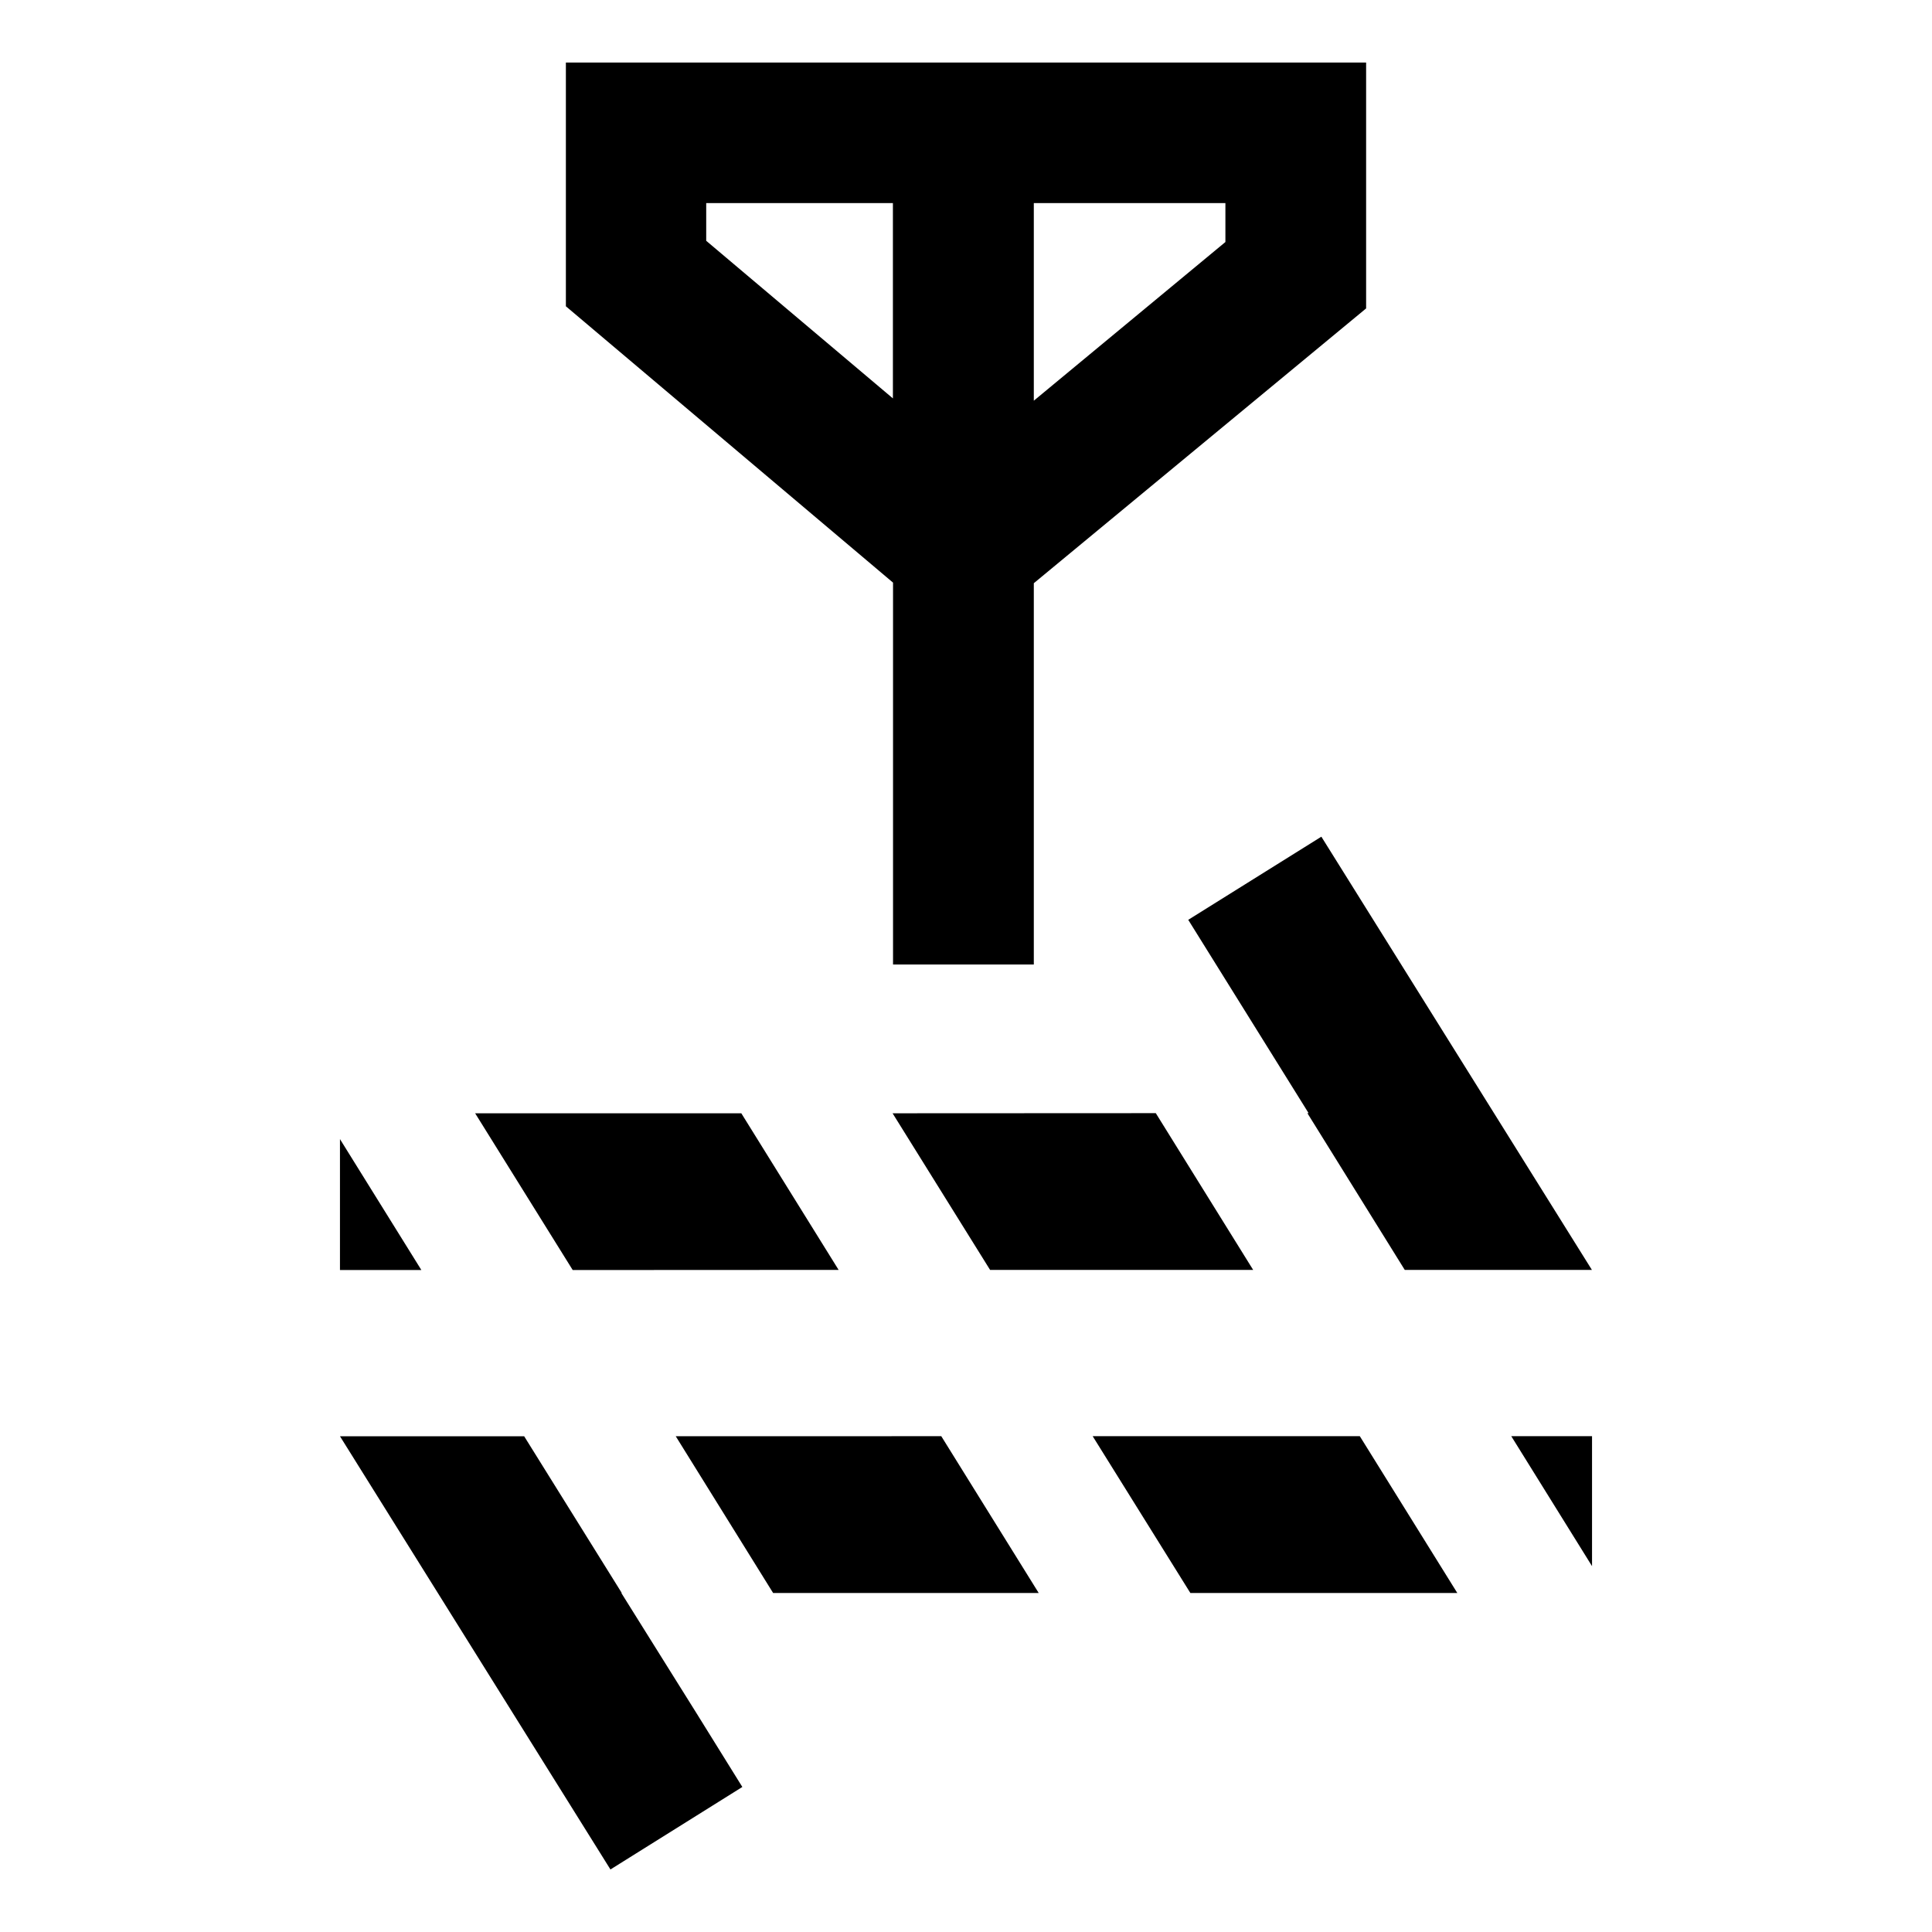 <?xml version="1.0" encoding="UTF-8"?>
<!DOCTYPE svg PUBLIC "-//W3C//DTD SVG 1.1 Tiny//EN" "http://www.w3.org/Graphics/SVG/1.1/DTD/svg11-tiny.dtd">
<svg baseProfile="tiny" height="30px" version="1.1" viewBox="0 0 30 30" width="30px" x="0px" xmlns="http://www.w3.org/2000/svg" xmlns:xlink="http://www.w3.org/1999/xlink" y="0px">
<polygon fill="none" points="10.966,3.738 13.867,6.188 13.867,3.154 10.966,3.154 "/>
<polygon fill="none" points="16.053,3.154 16.053,6.222 19.027,3.758 19.027,3.154 "/>
<path d="M8.787,0.971v3.785l5.08,4.291v5.93h2.186V9.056l5.16-4.267V0.971H8.787z M16.053,6.222V3.154h2.975v0.604L16.053,6.222z   M13.867,6.188l-2.901-2.449V3.154h2.899v3.033H13.867z"/>
<polygon points="16.967,22.301 18.484,24.736 22.629,24.736 21.115,22.301 "/>
<polygon points="10.493,22.302 12.005,24.736 16.129,24.736 14.616,22.301 "/>
<polygon points="23.467,22.301 24.721,24.319 24.721,22.301 "/>
<polygon points="9.648,24.736 9.655,24.736 8.139,22.302 5.279,22.302 9.479,29.029 11.527,27.748 10.818,26.607 "/>
<polygon points="20.301,17.285 21.813,19.719 24.719,19.719 20.518,12.992 18.451,14.283 20.32,17.285 "/>
<polygon points="19.459,19.719 17.947,17.285 13.86,17.287 15.374,19.719 "/>
<polygon points="5.279,17.688 5.279,19.721 6.543,19.721 "/>
<polygon points="13.022,19.719 11.511,17.287 7.378,17.287 8.893,19.721 "/>
<rect fill="none" height="30" width="30"/>
</svg>
